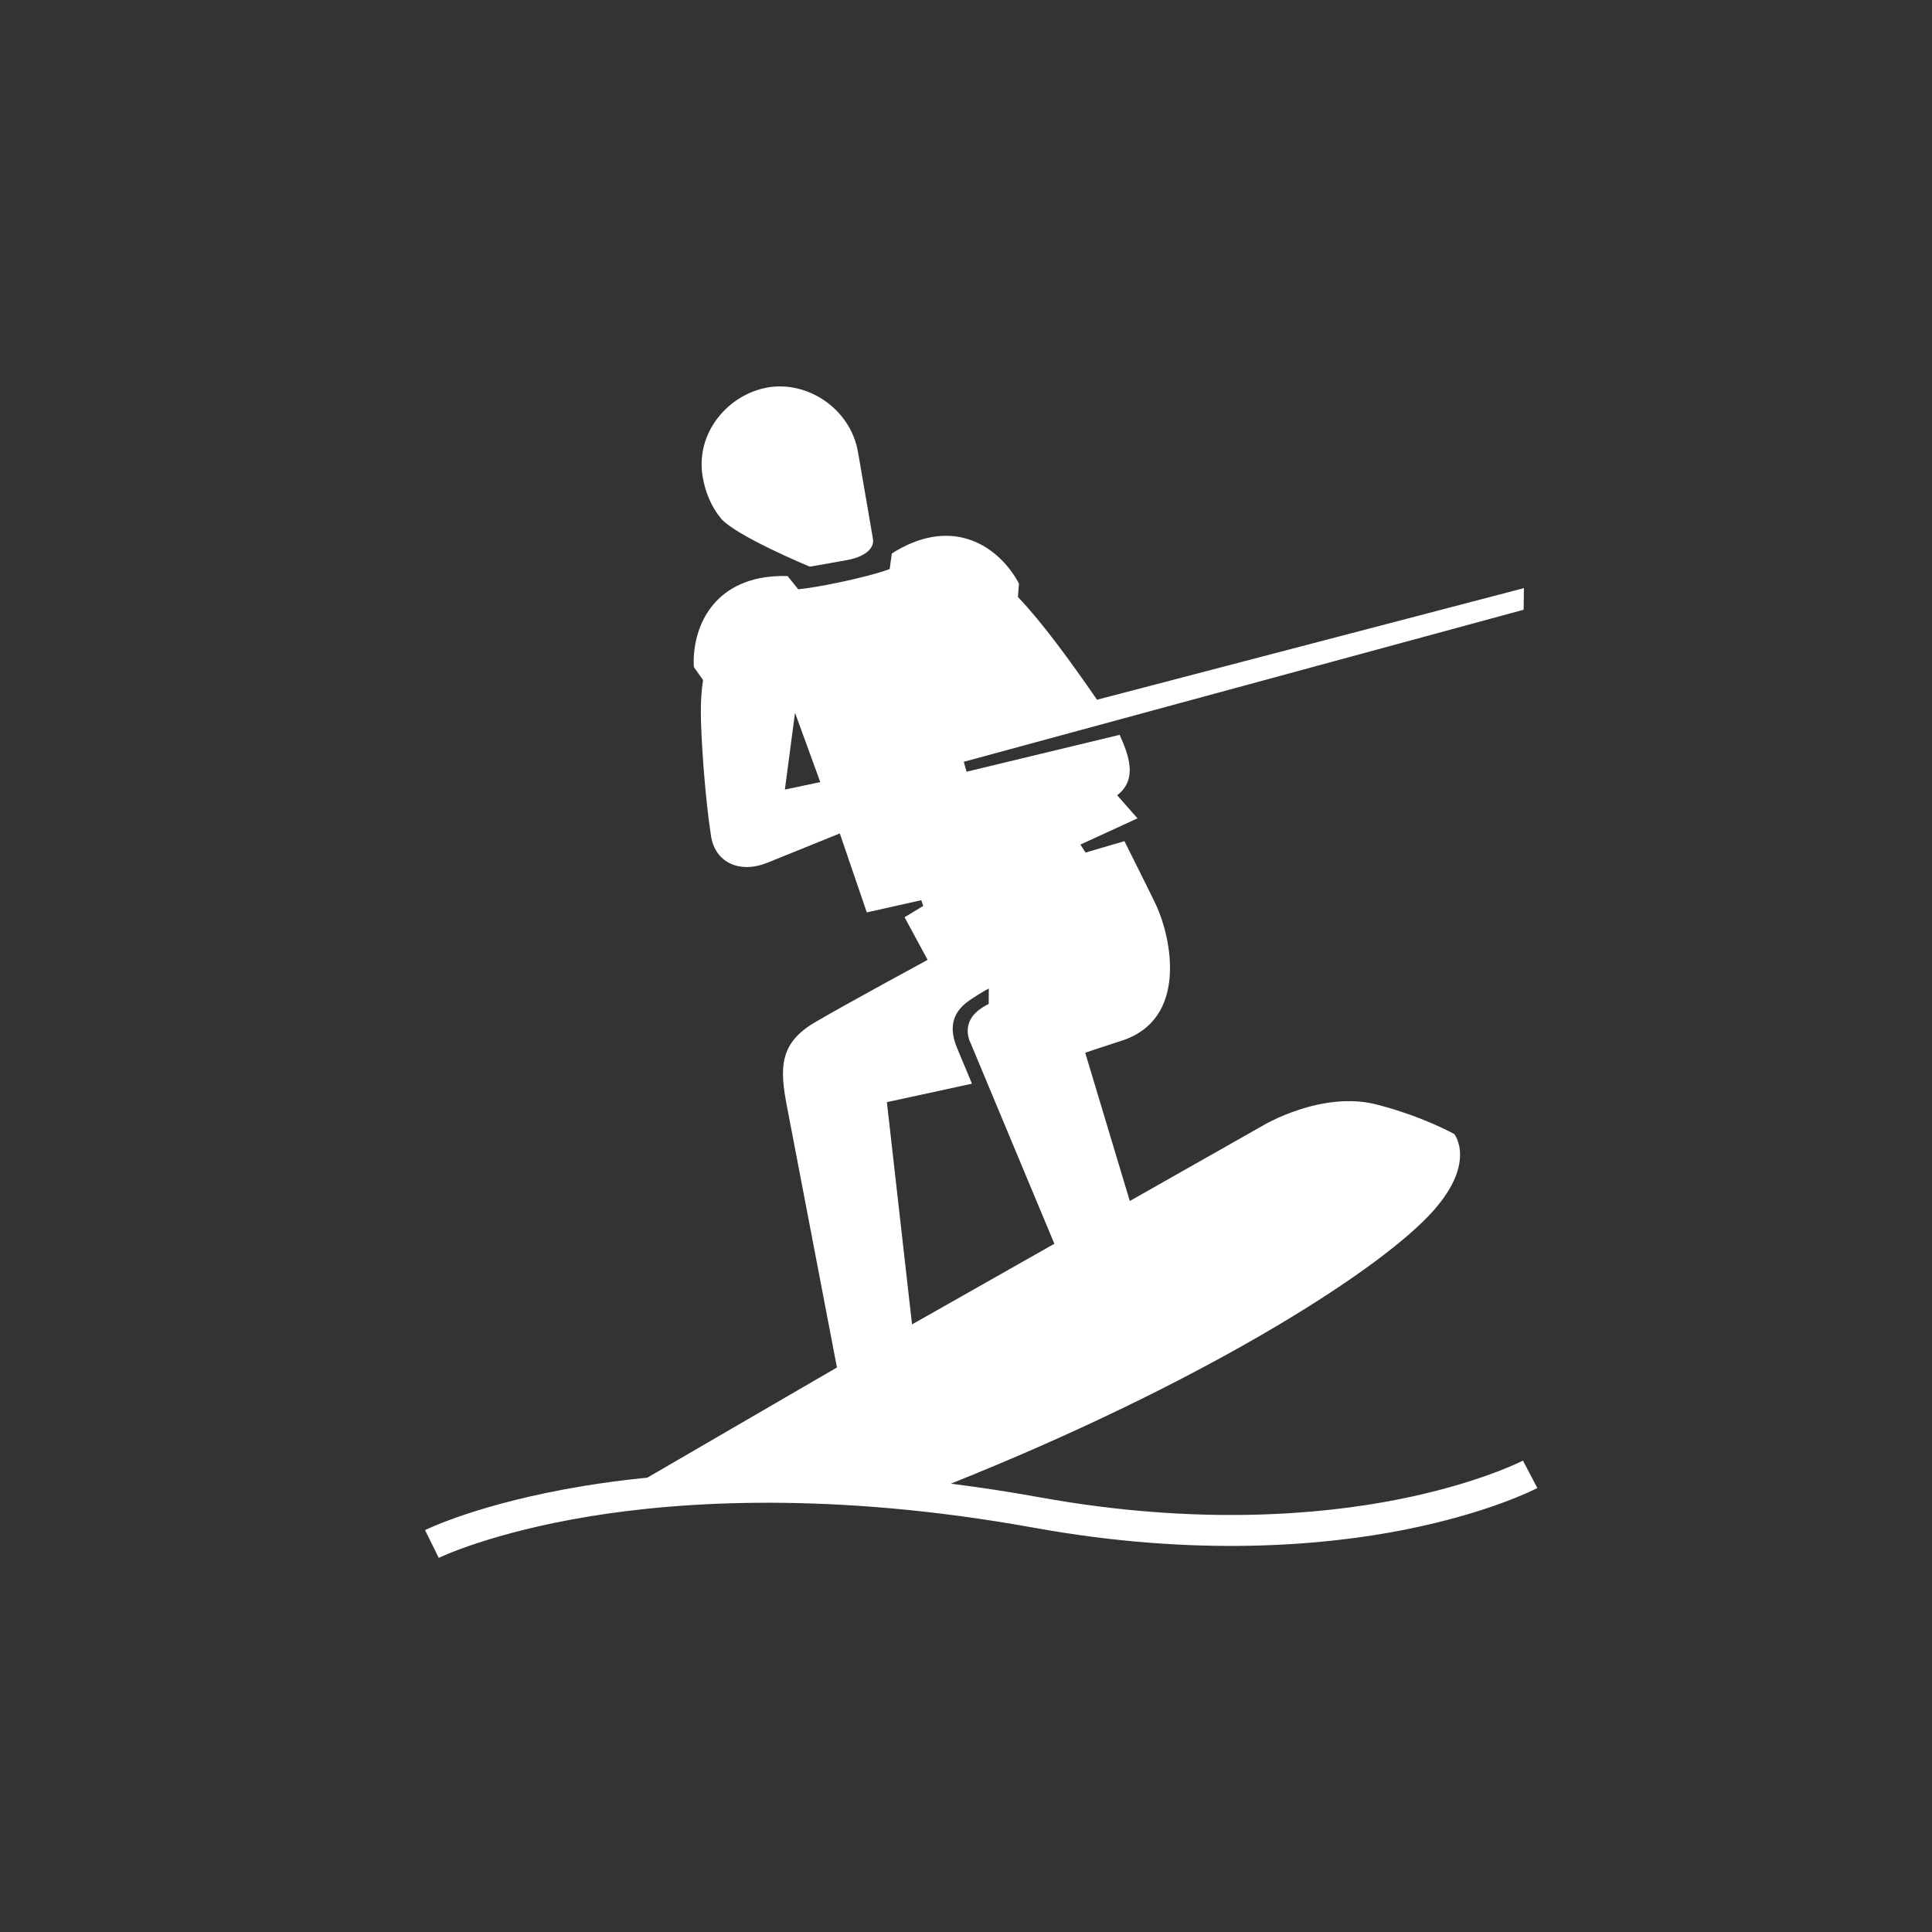 <?xml version="1.0" encoding="UTF-8"?>
<svg width="60px" height="60px" viewBox="0 0 60 60" version="1.1" xmlns="http://www.w3.org/2000/svg" xmlns:xlink="http://www.w3.org/1999/xlink">
    <rect x="0" y="0" width="60" height="60" fill="#333333" stroke="none"/>
    <!-- Generator: Sketch 49.2 (51160) - http://www.bohemiancoding.com/sketch -->
    <title>icone blanc</title>
    <desc>Created with Sketch.</desc>
    <defs></defs>
    <g id="icone-blanc" stroke="none" stroke-width="1" fill="none" fill-rule="evenodd">
        <g id="spelunking" transform="translate(-16, -29)" fill="#FFFFFF">
            <g id="wakeboard" transform="translate(25, 41)">
                <path d="M38.744,34.212 C38.685,34.243 37.252,34.987 34.6,35.511 C32.173,35.99 28.211,36.368 23.115,35.446 C16.849,34.312 12.155,34.627 9.32,35.091 C6.252,35.593 4.642,36.373 4.626,36.381 L4.2,35.519 C4.269,35.485 5.918,34.68 9.109,34.151 C9.697,34.054 10.364,33.963 11.105,33.889 L16.992,30.468 C16.992,30.468 15.592,23.156 15.439,22.358 C15.214,21.183 15.191,20.406 16.307,19.75 C17.239,19.201 19.808,17.809 19.808,17.809 L19.092,16.486 L19.671,16.134 L19.613,15.956 L17.919,16.335 L17.081,13.883 C17.081,13.883 15.674,14.452 14.829,14.794 C13.986,15.135 13.212,14.803 13.081,13.961 C12.888,12.727 12.765,10.834 12.765,10.102 C12.765,9.748 12.787,9.422 12.834,9.121 L12.55,8.718 C12.55,8.718 12.429,7.566 13.214,6.705 C13.699,6.172 14.442,5.86 15.459,5.89 L15.79,6.301 C16.421,6.241 17.953,5.925 18.629,5.673 L18.697,5.189 C19.556,4.642 20.353,4.529 21.043,4.738 C22.158,5.076 22.644,6.127 22.644,6.127 L22.613,6.54 C23.37,7.333 24.249,8.541 25.069,9.731 L38.327,6.265 L38.318,6.936 L20.932,11.658 L21.016,11.967 L25.772,10.821 C26.039,11.423 26.351,12.196 25.694,12.697 L26.326,13.415 L24.553,14.229 L24.713,14.477 L25.92,14.123 C26.261,14.816 26.704,15.68 26.908,16.118 C27.357,17.08 27.935,19.649 25.823,20.324 C25.108,20.553 24.702,20.694 24.702,20.694 L26.087,25.298 L30.228,22.951 C30.228,22.951 32.044,21.86 33.76,22.303 C35.212,22.679 36.165,23.22 36.165,23.22 C36.165,23.22 36.908,24.152 35.363,25.764 C33.575,27.63 28.207,31.009 20.528,34.077 C21.412,34.188 22.331,34.327 23.286,34.5 C28.211,35.391 32.029,35.034 34.366,34.577 C36.898,34.082 38.283,33.368 38.297,33.361 L38.744,34.212 Z M15.375,12.521 L16.475,12.289 L15.69,10.136 L15.375,12.521 Z M21.138,20.382 L21.131,20.368 C21.128,20.363 20.86,19.841 21.336,19.419 C21.434,19.332 21.559,19.251 21.705,19.177 L21.708,18.699 C21.536,18.785 21.229,18.982 21.099,19.073 C20.518,19.478 20.49,19.987 20.726,20.554 C20.963,21.122 21.185,21.655 21.185,21.655 L18.543,22.228 L19.324,29.13 L20.321,28.566 L23.744,26.626 L21.138,20.382 Z M12.824,2.817 C12.584,1.426 13.629,0.242 14.848,0.032 C16.066,-0.178 17.412,0.677 17.648,2.049 C17.724,2.488 17.973,3.939 18.11,4.734 C18.168,5.073 17.779,5.304 17.345,5.386 C16.743,5.499 16.147,5.598 16.147,5.598 C16.147,5.598 13.822,4.632 13.384,4.093 C13.093,3.736 12.907,3.298 12.824,2.817 Z" id="Fill-1"></path>
            </g>
        </g>
    </g>
</svg>